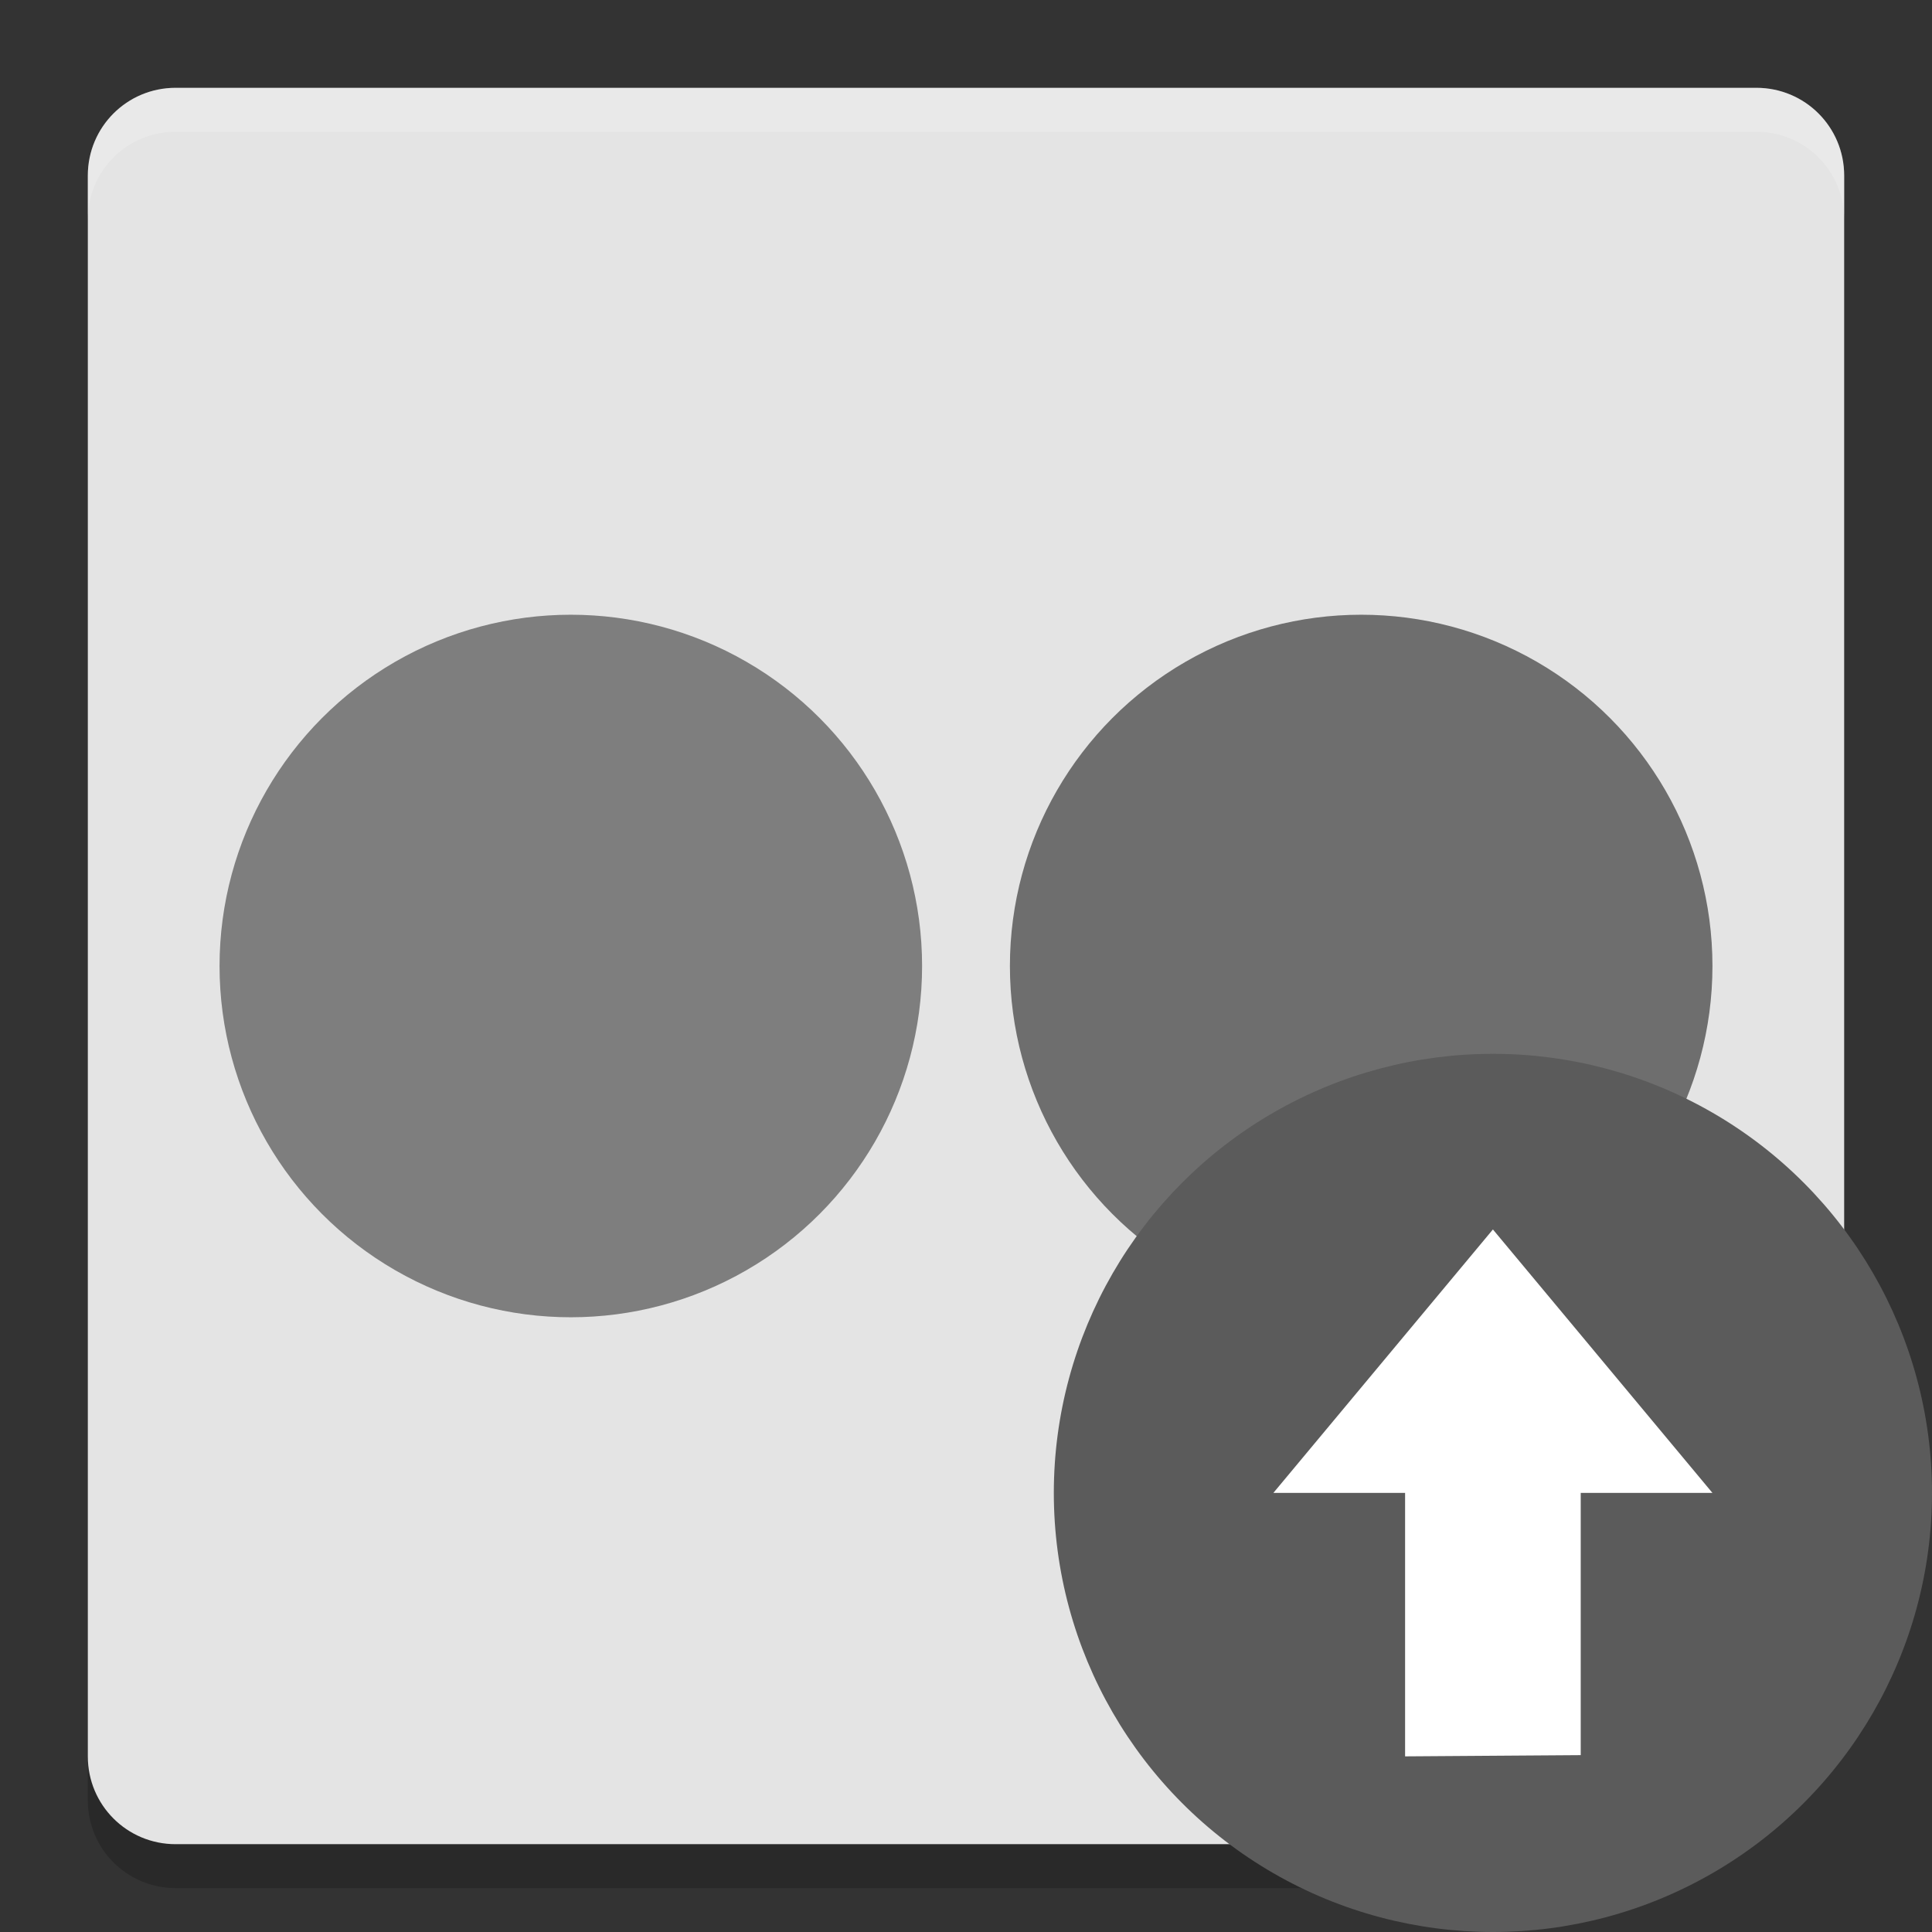 <svg xmlns="http://www.w3.org/2000/svg" width="22" height="22" version="1">
 <rect width="100%" height="100%" fill="#333333" stroke="none"/>
 <path style="opacity:0.2" d="m 2,1.5 18,0 c 0.554,0 1,0.446 1,1 l 0,15.746 -1.267,1.785 c -0.321,0.452 -0.726,0.781 -1.235,1 L 17.41,21.5 2,21.5 c -0.554,0 -1,-0.446 -1,-1 l 0,-18 c 0,-0.554 0.446,-1 1,-1 z"/>
 <path style="fill:#e4e4e4" d="m 2,1 18,0 c 0.554,0 1,0.446 1,1 l 0,15.495 -0.798,2.223 c -0.187,0.521 -0.612,0.786 -1.141,0.953 L 18.02,21 2,21 C 1.446,21 1,20.554 1,20 L 1,2 C 1,1.446 1.446,1 2,1 Z"/>
 <path style="opacity:0.2;fill:#ffffff" d="M 2,1 C 1.446,1 1,1.446 1,2 l 0,0.5 c 0,-0.554 0.446,-1 1,-1 l 18,0 c 0.554,0 1,0.446 1,1 L 21,2 C 21,1.446 20.554,1 20,1 L 2,1 Z"/>
 <circle style="fill:#7e7e7e" cx="6.5" cy="11" r="4"/>
 <circle style="fill:#6e6e6e" cx="15.5" cy="11" r="4"/>
 <circle style="fill:#5b5b5b" cx="17" cy="17" r="5"/>
 <path style="fill:#ffffff" d="m 17,14 -2.5,3 1.5,0 0,3 2,-0.014 0,-2.986 1.5,0 z"/>
</svg>
